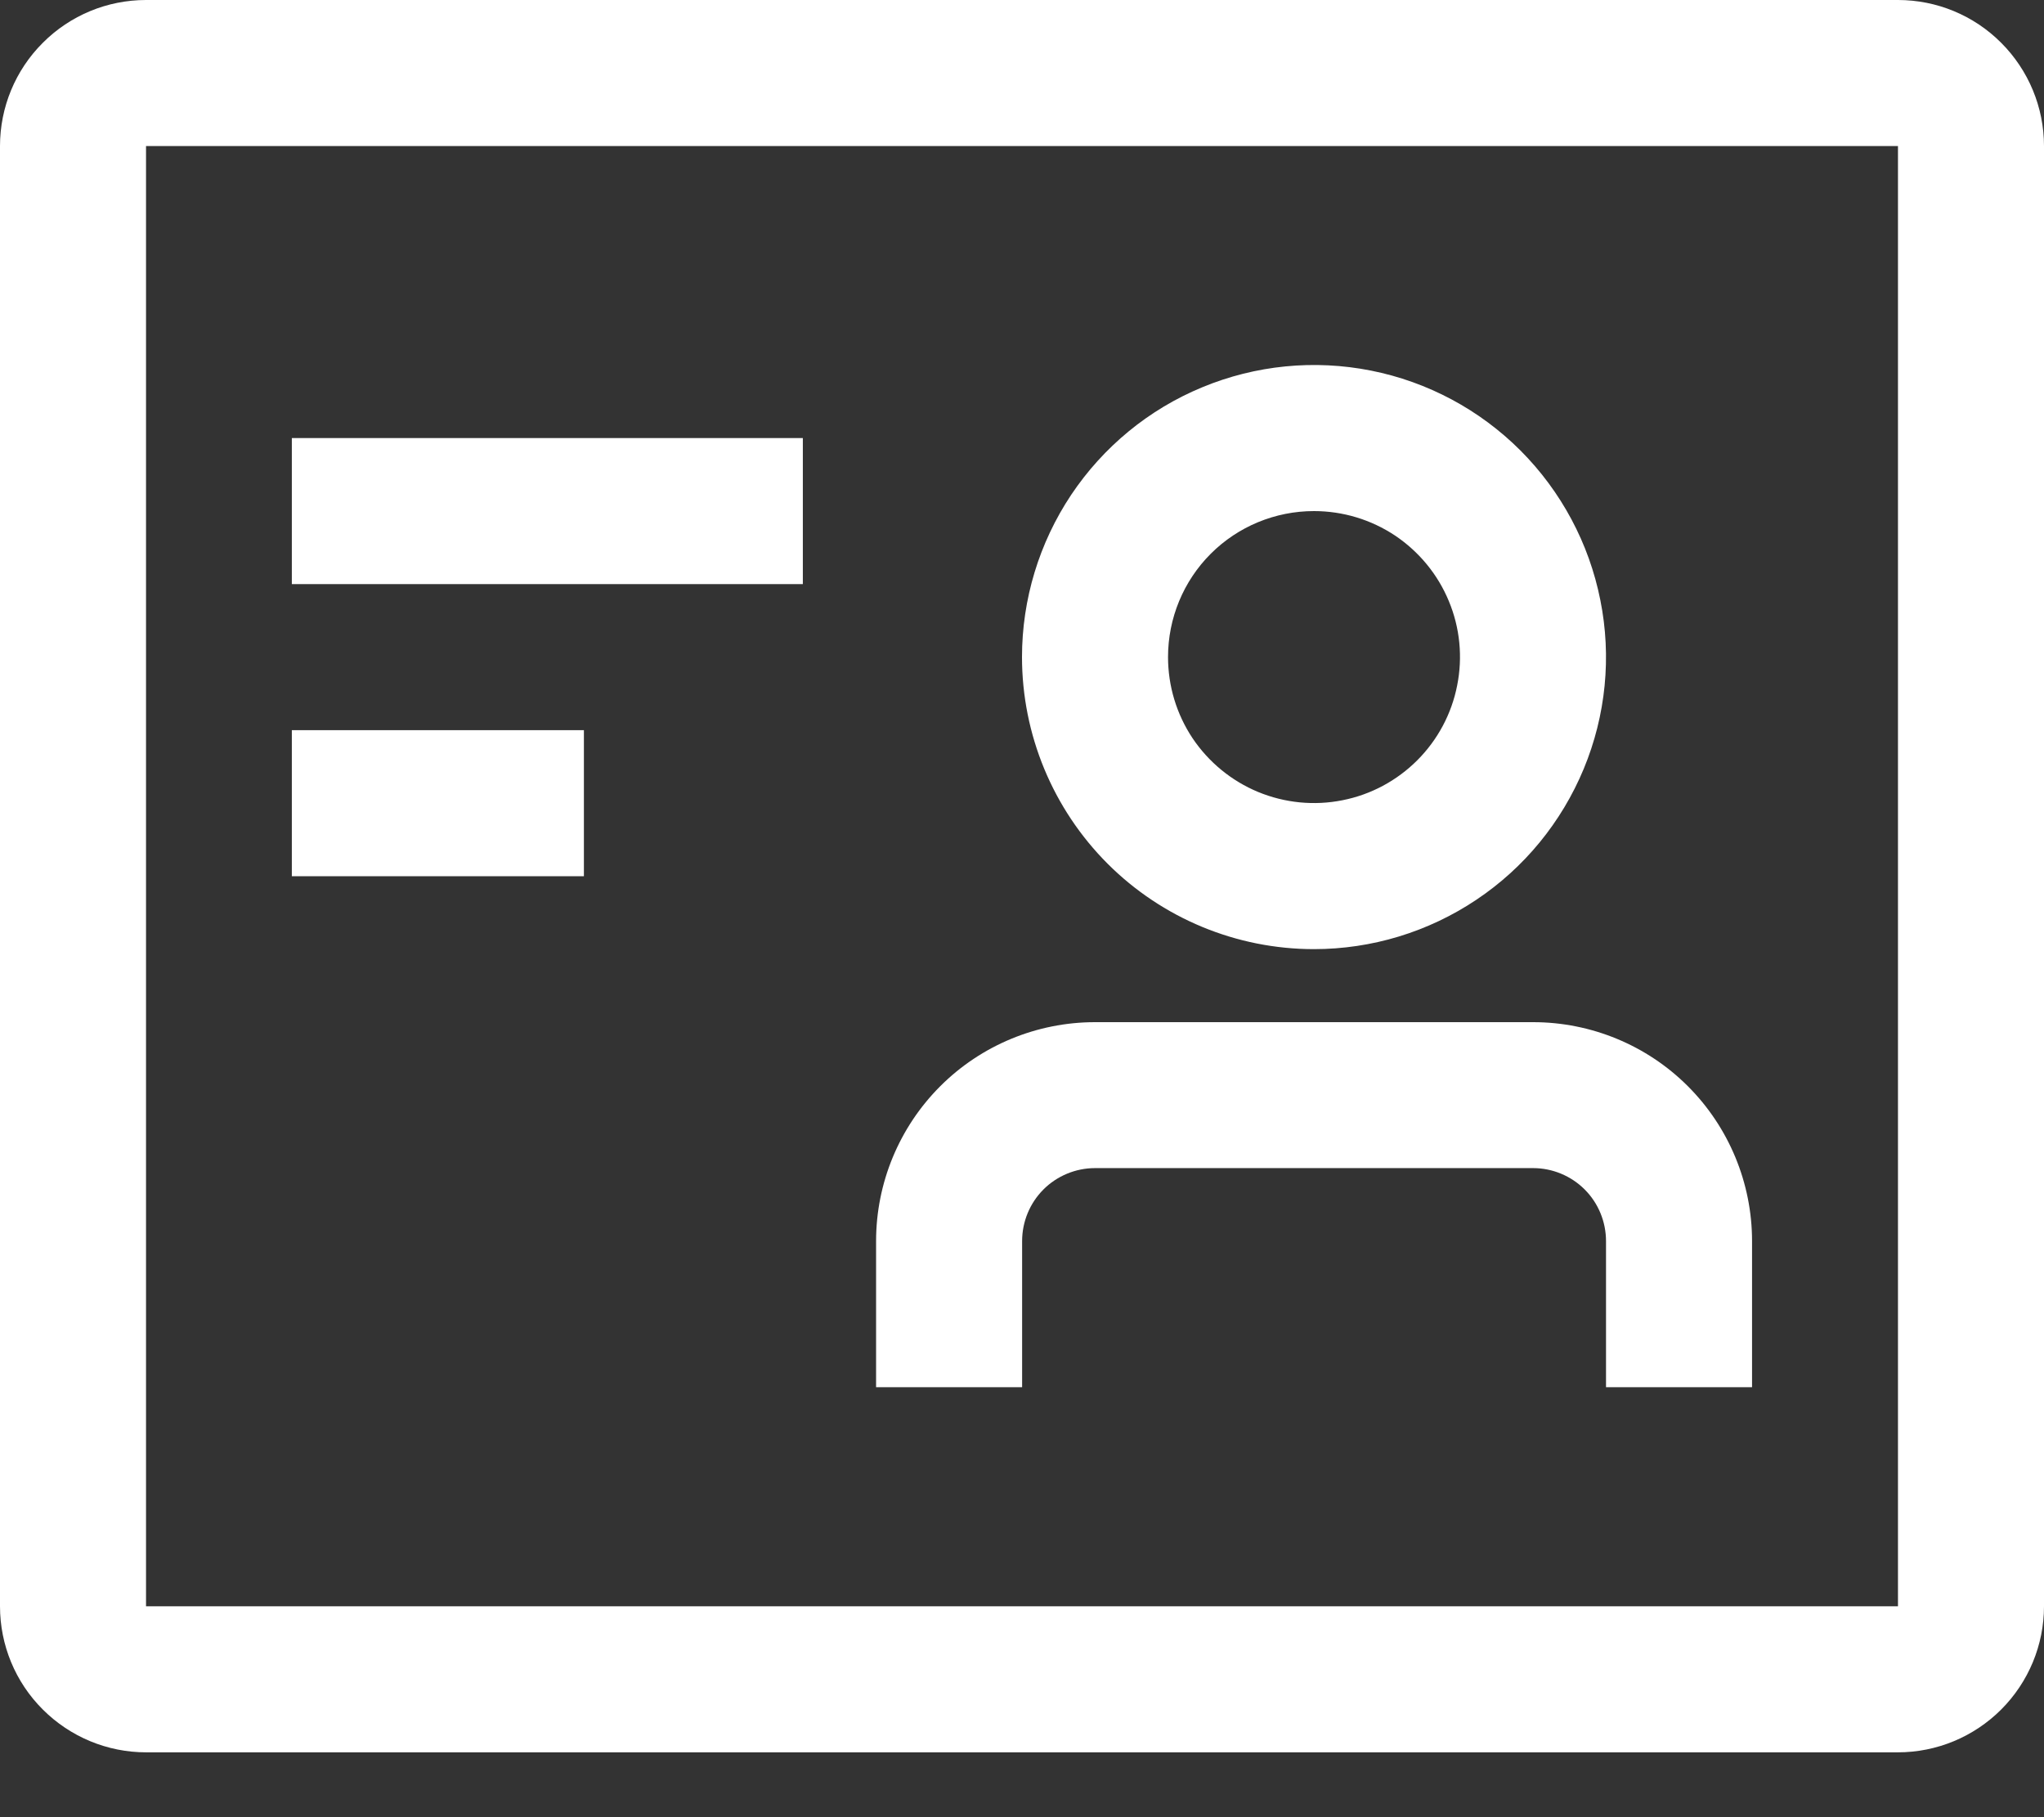 <svg
  width="18"
  height="16"
  viewBox="0 0 18 16"
  fill="none"
  xmlns="http://www.w3.org/2000/svg"
>
<rect x="0" y="0" width="18" height="16" fill="#333333" stroke="none"/>
<path
    d="M16.714 1.286V14.143H1.286V1.286H16.714ZM16.714 0H1.286C0.945 0 0.618 0.135 0.377 0.377C0.135 0.618 0 0.945 0 1.286V14.143C0 14.484 0.135 14.811 0.377 15.052C0.618 15.293 0.945 15.429 1.286 15.429H16.714C17.055 15.429 17.382 15.293 17.623 15.052C17.864 14.811 18 14.484 18 14.143V1.286C18 0.945 17.864 0.618 17.623 0.377C17.382 0.135 17.055 0 16.714 0Z"
    fill="#FFFFFF"
  />
<path d="M2.57 3.857H7.07V5.143H2.57V3.857Z" fill="#FFFFFF" />
<path d="M2.57 6.429H5.142V7.715H2.57V6.429Z" fill="#FFFFFF" />
<path
    d="M13.501 9H9.643C9.132 9 8.641 9.203 8.28 9.564C7.918 9.926 7.715 10.417 7.715 10.928V12.214H9.001V10.928C9.001 10.758 9.068 10.594 9.189 10.473C9.309 10.353 9.473 10.285 9.643 10.285H13.501C13.671 10.285 13.835 10.353 13.955 10.473C14.076 10.594 14.143 10.758 14.143 10.928V12.214H15.429V10.928C15.429 10.417 15.226 9.926 14.864 9.564C14.503 9.203 14.012 9 13.501 9Z"
    fill="#FFFFFF"
  />
<path
    d="M11.571 8.357C12.08 8.357 12.577 8.206 13 7.923C13.423 7.641 13.752 7.239 13.947 6.769C14.142 6.299 14.193 5.782 14.093 5.284C13.994 4.785 13.749 4.327 13.39 3.967C13.03 3.607 12.572 3.362 12.073 3.263C11.574 3.164 11.057 3.215 10.587 3.41C10.117 3.604 9.716 3.934 9.433 4.357C9.151 4.78 9 5.277 9 5.785C9 6.467 9.271 7.121 9.753 7.604C10.235 8.086 10.889 8.357 11.571 8.357ZM11.571 4.5C11.826 4.5 12.074 4.575 12.286 4.716C12.497 4.858 12.662 5.058 12.759 5.293C12.857 5.528 12.882 5.787 12.832 6.036C12.783 6.286 12.66 6.515 12.481 6.694C12.301 6.874 12.072 6.997 11.822 7.046C11.573 7.096 11.314 7.07 11.079 6.973C10.845 6.876 10.644 6.711 10.502 6.5C10.361 6.288 10.286 6.04 10.286 5.785C10.286 5.444 10.421 5.117 10.662 4.876C10.903 4.635 11.23 4.5 11.571 4.5Z"
    fill="#FFFFFF"
  />
</svg>
